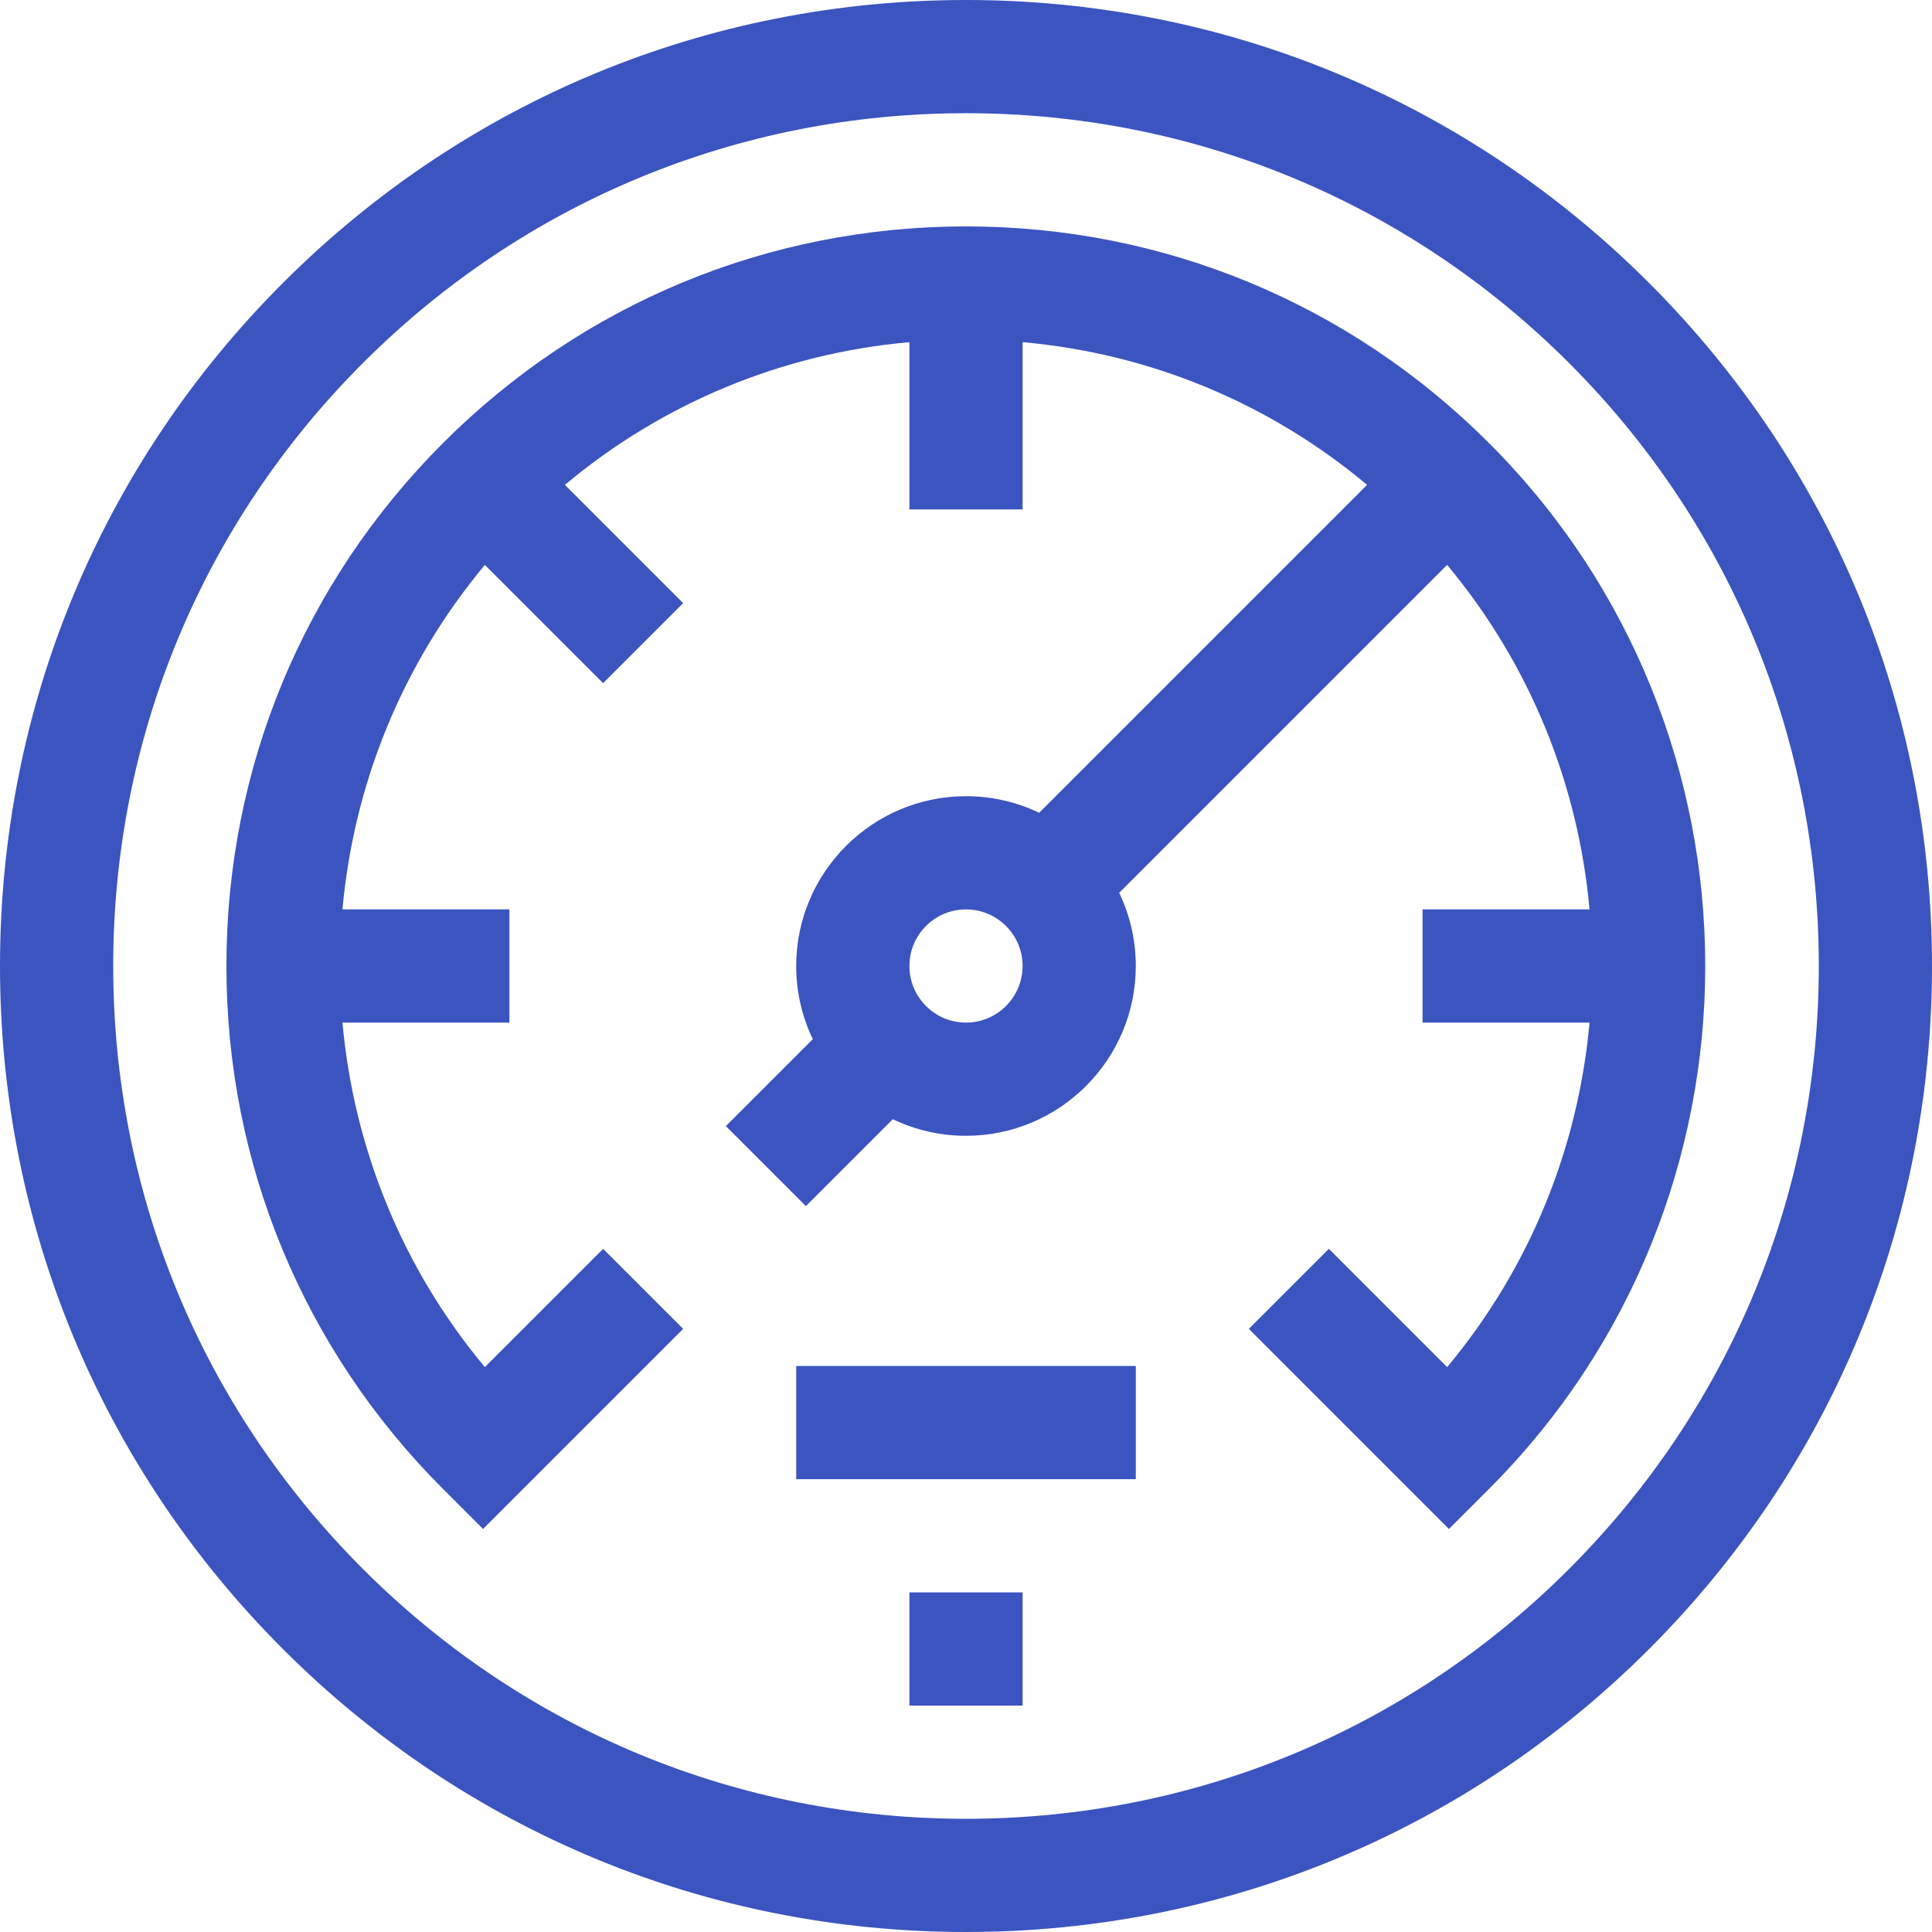 <svg xmlns="http://www.w3.org/2000/svg" version="1.1" xmlns:xlink="http://www.w3.org/1999/xlink" xmlns:svgjs="http://svgjs.com/svgjs" width="10" height="10" x="0" y="0" viewBox="0 0 512 512" style="enable-background:new 0 0 512 512" xml:space="preserve" class=""><g><g xmlns="http://www.w3.org/2000/svg"><path d="m437.02 74.98c-48.353-48.351-112.64-74.98-181.02-74.98s-132.667 26.629-181.02 74.98c-48.351 48.353-74.98 112.64-74.98 181.02s26.629 132.667 74.98 181.02c48.353 48.351 112.64 74.98 181.02 74.98s132.667-26.629 181.02-74.98c48.351-48.353 74.98-112.64 74.98-181.02s-26.629-132.667-74.98-181.02zm-21.214 340.826c-42.686 42.686-99.439 66.194-159.806 66.194s-117.12-23.508-159.806-66.194-66.194-99.439-66.194-159.806 23.508-117.12 66.194-159.806 99.439-66.194 159.806-66.194 117.12 23.508 159.806 66.194 66.194 99.439 66.194 159.806-23.508 117.12-66.194 159.806z" fill="#3c54c0" data-original="#000000" class=""></path><path d="m394.593 117.407c-37.02-37.019-86.239-57.407-138.593-57.407s-101.573 20.388-138.593 57.407-57.407 86.239-57.407 138.593 20.388 101.573 57.407 138.593l10.606 10.607 53.033-53.033-21.213-21.213-31.345 31.344c-22.216-26.611-34.79-58.599-37.731-91.298h44.243v-30h-44.244c2.941-32.699 15.523-64.681 37.739-91.292l31.338 31.338 21.213-21.213-31.342-31.342c25.966-21.721 57.576-34.814 91.296-37.815v44.324h30v-44.324c33.72 3.001 65.33 16.094 91.296 37.816l-86.906 86.906c-5.876-2.817-12.451-4.398-19.39-4.398-24.813 0-45 20.187-45 45 0 6.939 1.581 13.514 4.398 19.389l-23.037 23.037 21.213 21.213 23.037-23.037c5.875 2.817 12.45 4.398 19.389 4.398 24.813 0 45-20.187 45-45 0-6.939-1.581-13.515-4.398-19.39l86.903-86.902c22.216 26.61 34.798 58.593 37.739 91.292h-44.244v30h44.243c-2.941 32.699-15.515 64.687-37.731 91.298l-31.346-31.345-21.213 21.213 53.033 53.033 10.606-10.607c76.421-76.42 76.421-200.764.001-277.185zm-138.593 153.593c-8.271 0-15-6.729-15-15s6.729-15 15-15 15 6.729 15 15-6.729 15-15 15z" fill="#3c54c0" data-original="#000000" class=""></path><path d="m211 362h90v30h-90z" fill="#3c54c0" data-original="#000000" class=""></path><path d="m241 422h30v30h-30z" fill="#3c54c0" data-original="#000000" class=""></path></g></g></svg>